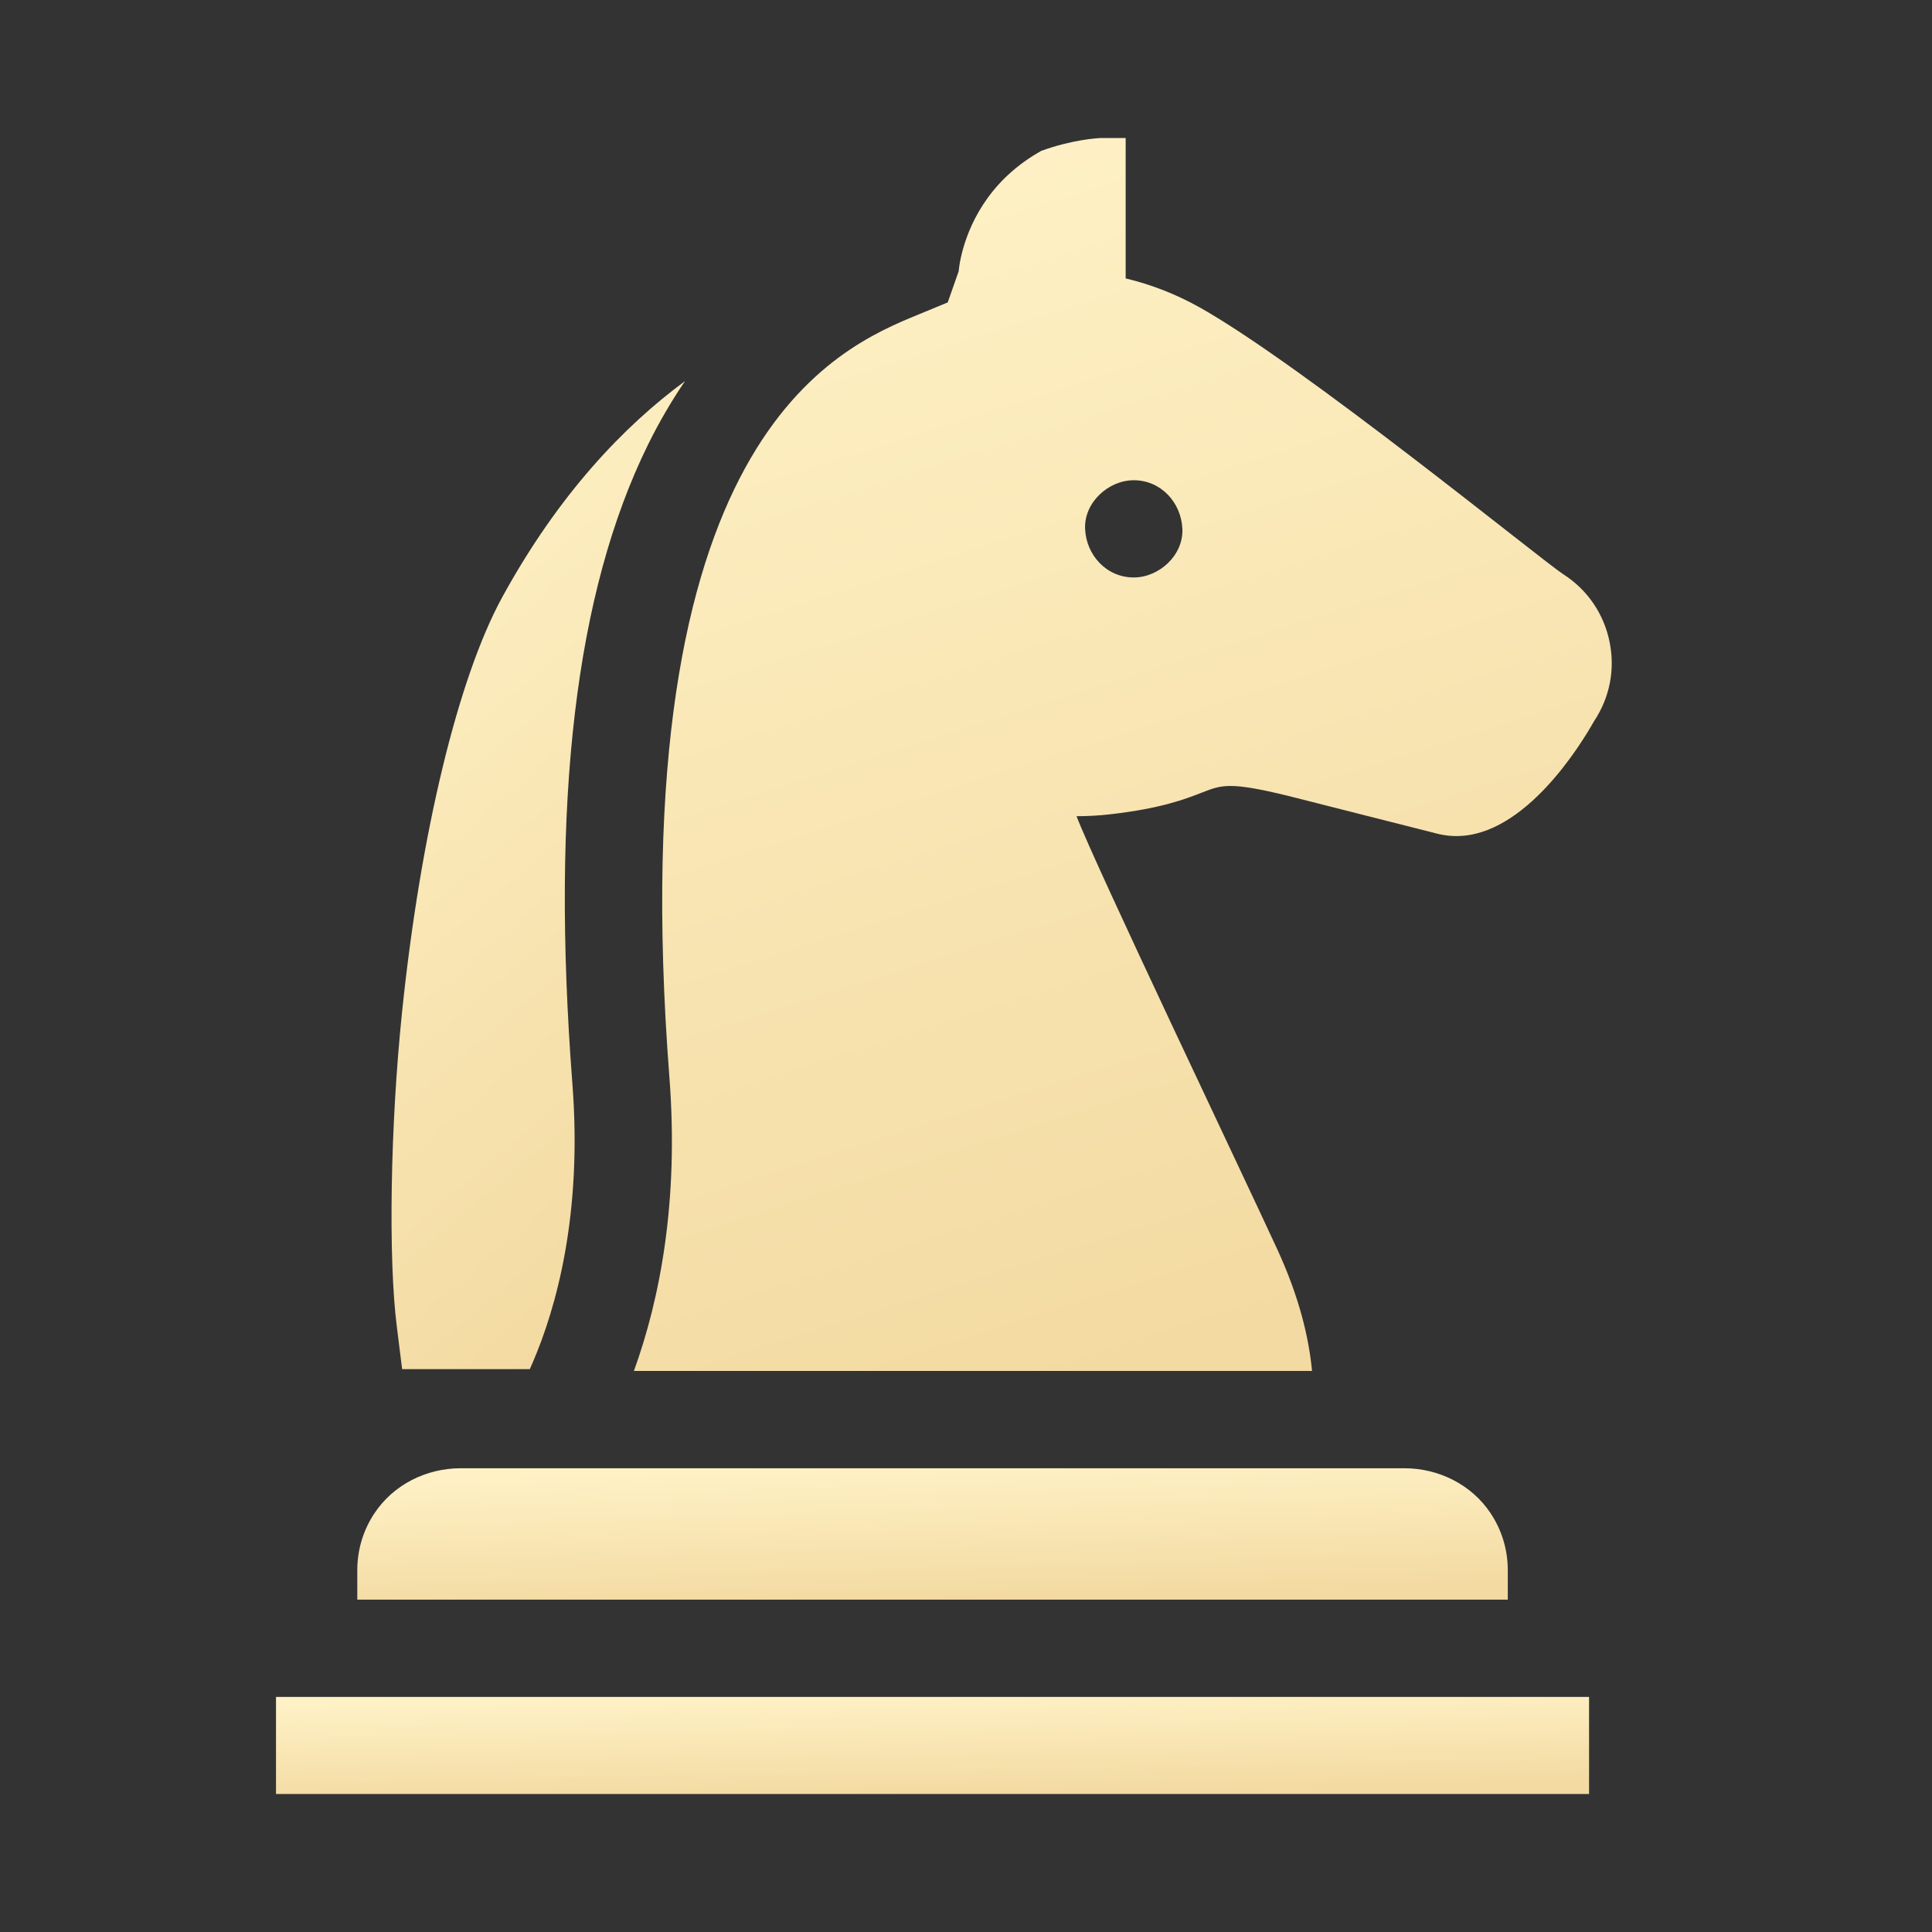 <svg width="28" height="28" viewBox="0 0 28 28" fill="none" xmlns="http://www.w3.org/2000/svg">
<rect x="0" y="0" width="28" height="28" fill="#333333" stroke="none"/>
<path d="M8.296 15.714C7.981 11.615 8.339 8.584 9.391 6.445C9.56 6.103 9.74 5.798 9.928 5.523C9.043 6.175 8.095 7.163 7.277 8.658C6.637 9.831 6.094 12.081 5.826 14.676C5.657 16.314 5.625 18.228 5.751 19.226L5.828 19.843H7.678C7.691 19.814 7.704 19.785 7.717 19.755C8.062 18.955 8.441 17.604 8.296 15.714Z" fill="url(#paint0_linear)"/>
<path d="M15.958 2C15.907 2.002 15.543 2.022 15.089 2.187C14.774 2.365 14.514 2.592 14.313 2.87C13.931 3.397 13.894 3.926 13.894 3.931L13.735 4.383L13.316 4.556C12.133 5.042 8.988 6.333 9.701 15.606C9.841 17.419 9.562 18.833 9.187 19.869H19.015C18.969 19.388 18.833 18.804 18.509 18.101C18.026 17.05 15.873 12.54 15.602 11.829C15.766 11.829 15.929 11.82 16.092 11.801C16.827 11.717 17.175 11.582 17.429 11.483C17.709 11.374 17.825 11.329 18.667 11.534L20.844 12.086C20.933 12.107 21.021 12.117 21.108 12.117C22.102 12.117 22.913 10.788 23.101 10.454C23.328 10.114 23.409 9.708 23.328 9.307C23.246 8.898 23.008 8.548 22.657 8.323C22.348 8.124 18.885 5.296 17.388 4.456C17.047 4.265 16.688 4.124 16.314 4.035V2L15.958 2ZM15.726 7.665C15.709 7.284 16.063 6.96 16.431 6.96C16.826 6.96 17.119 7.283 17.136 7.665C17.153 8.045 16.8 8.369 16.431 8.369C16.036 8.369 15.743 8.046 15.726 7.665Z" fill="url(#paint1_linear)"/>
<path d="M6.677 21.279C6.178 21.279 5.703 21.516 5.427 21.931C5.27 22.167 5.178 22.451 5.178 22.755V23.183H21.852V22.755C21.852 22.451 21.76 22.167 21.603 21.931C21.327 21.516 20.851 21.279 20.353 21.279H6.677Z" fill="url(#paint2_linear)"/>
<path d="M4 24.593H23.03V26H4V24.593Z" fill="url(#paint3_linear)"/>
<defs>
<linearGradient id="paint0_linear" x1="6.678" y1="5.988" x2="13.979" y2="14.616" gradientUnits="userSpaceOnUse">
<stop stop-color="#FEF1C5"/>
<stop offset="1" stop-color="#F3DAA2"/>
</linearGradient>
<linearGradient id="paint1_linear" x1="12.529" y1="2.58" x2="17.851" y2="19.369" gradientUnits="userSpaceOnUse">
<stop stop-color="#FEF1C5"/>
<stop offset="1" stop-color="#F3DAA2"/>
</linearGradient>
<linearGradient id="paint2_linear" x1="9.11" y1="21.341" x2="9.167" y2="23.308" gradientUnits="userSpaceOnUse">
<stop stop-color="#FEF1C5"/>
<stop offset="1" stop-color="#F3DAA2"/>
</linearGradient>
<linearGradient id="paint3_linear" x1="8.488" y1="24.639" x2="8.515" y2="26.093" gradientUnits="userSpaceOnUse">
<stop stop-color="#FEF1C5"/>
<stop offset="1" stop-color="#F3DAA2"/>
</linearGradient>
</defs>
</svg>
